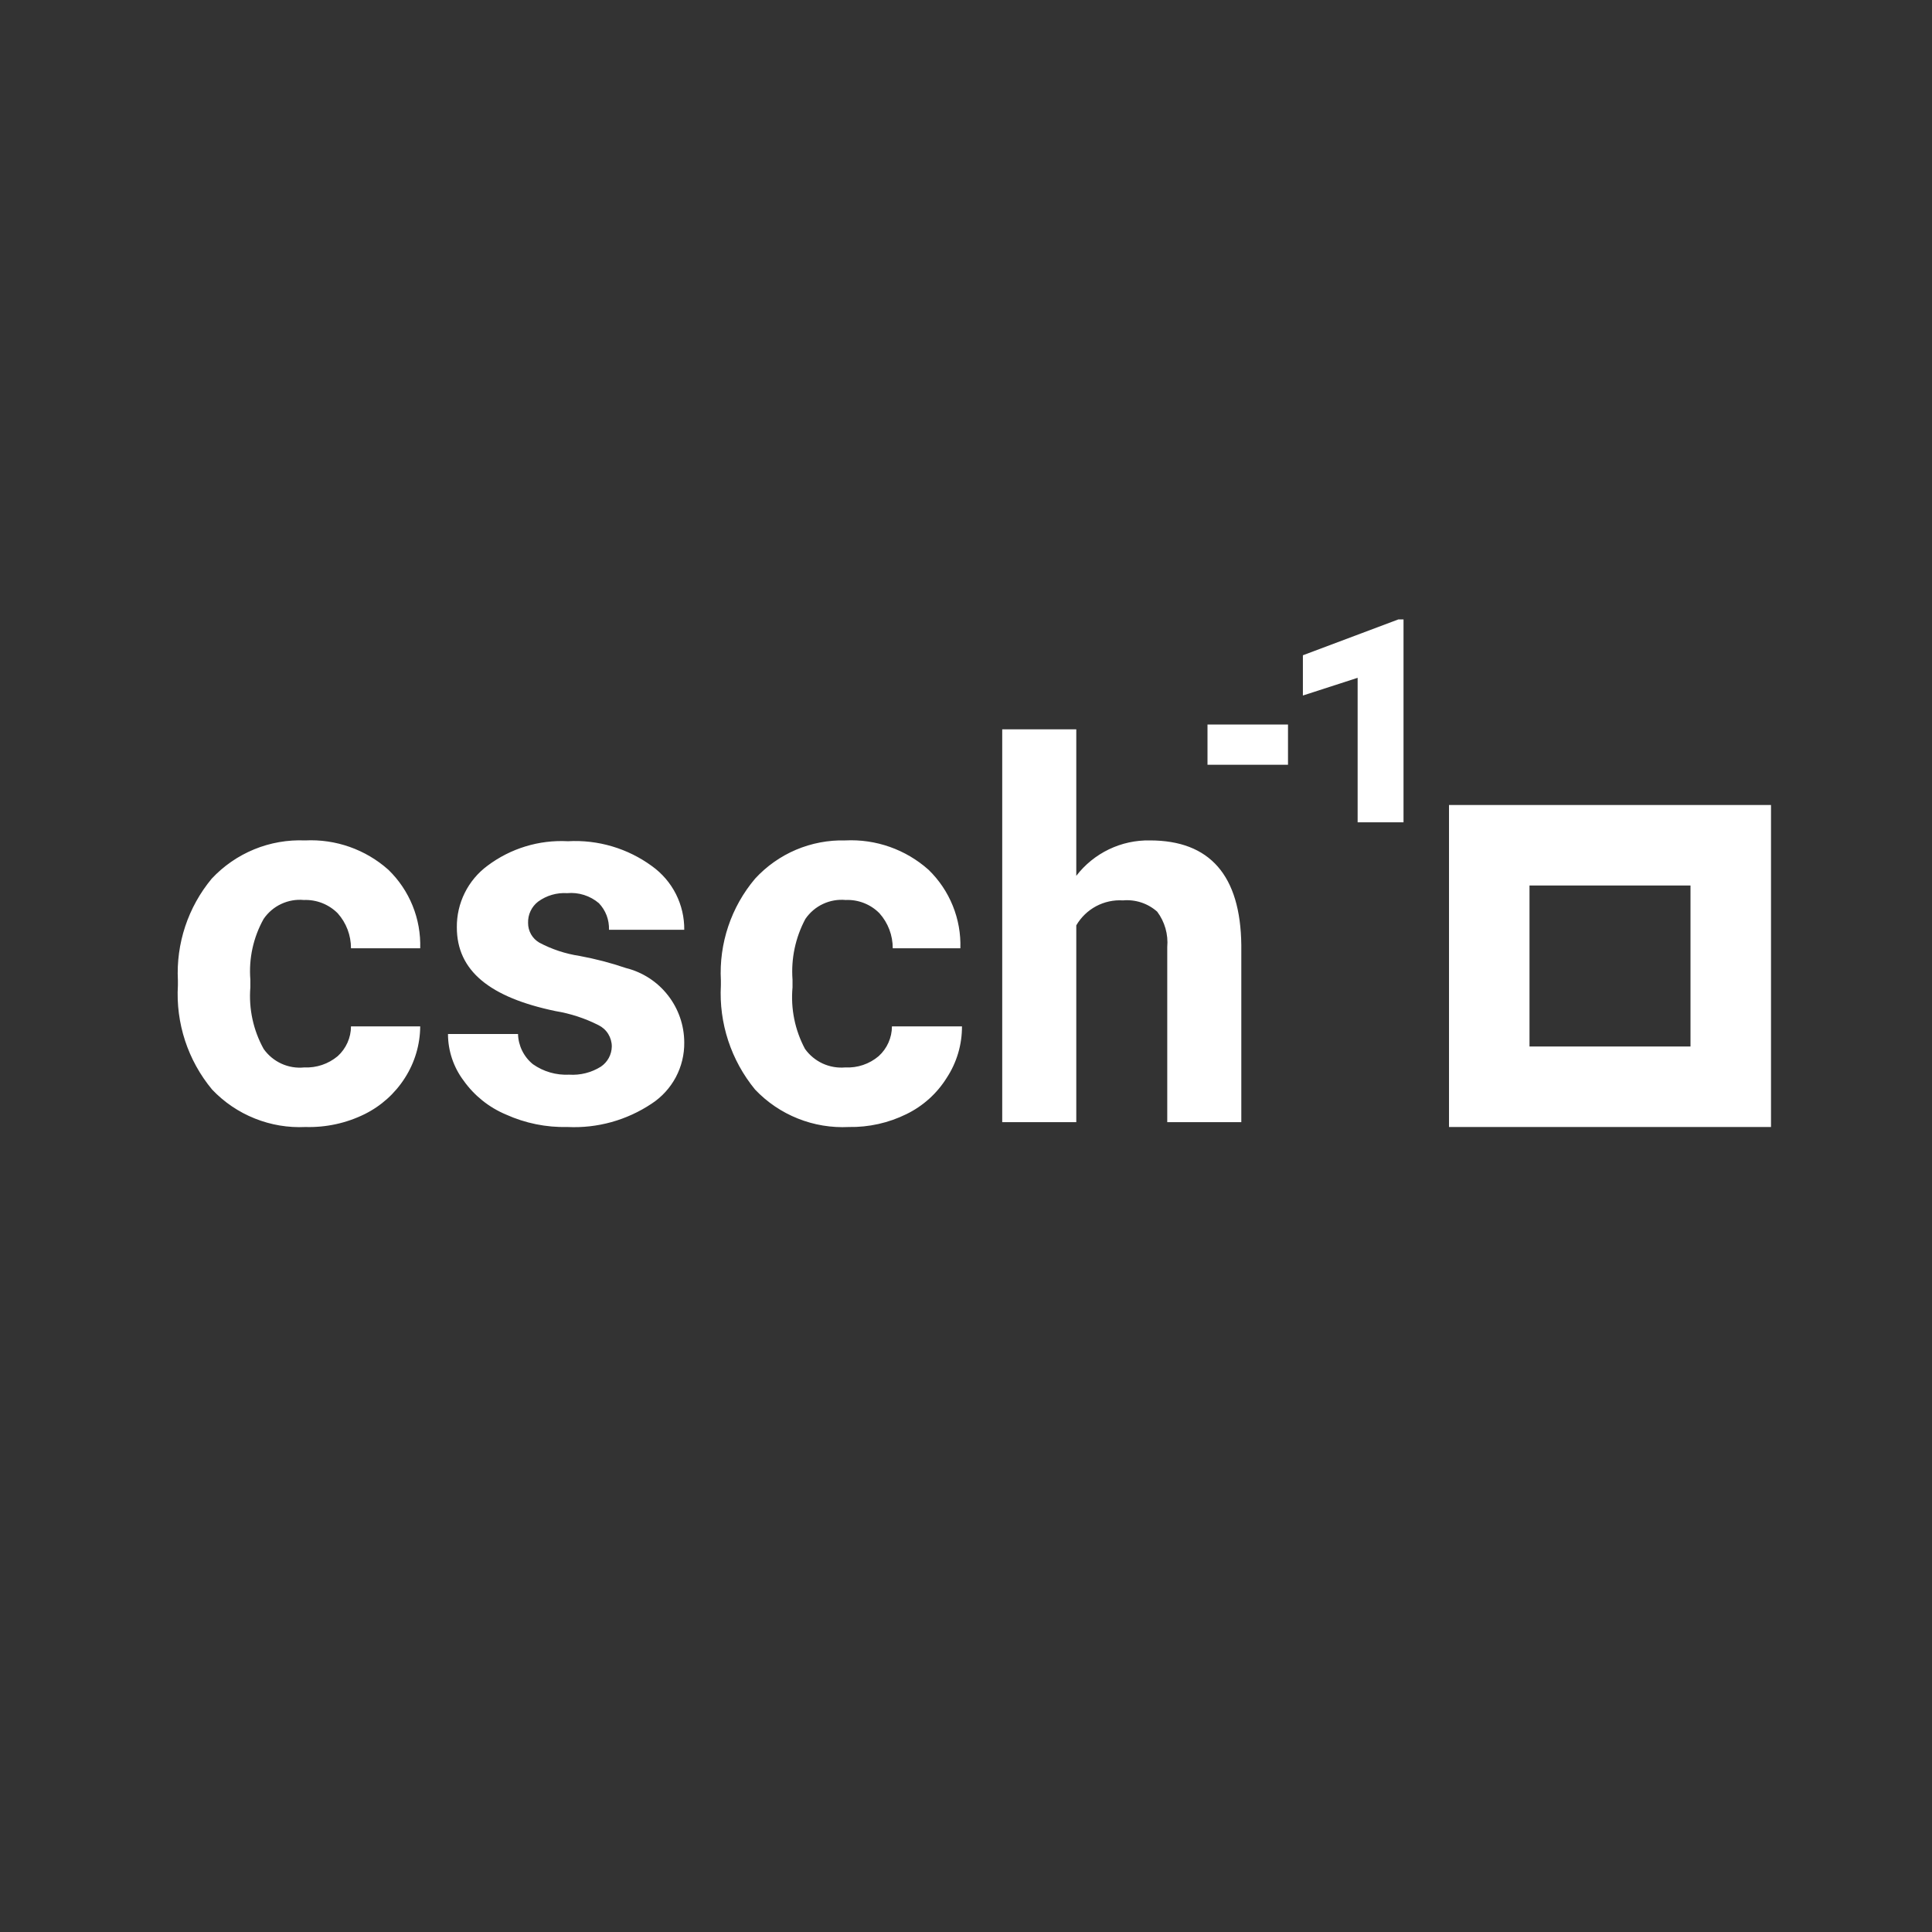<svg width="48" height="48" viewBox="0 0 48 48" fill="none" xmlns="http://www.w3.org/2000/svg">
<rect x="0" y="0" width="48" height="48" fill="#333333" stroke="none"/>
<path d="M32 19H30V18H32V19ZM34.87 20.43H33.73V16.84L32.37 17.28V16.28L34.74 15.39H34.87V20.43ZM7.56 26.52C7.862 26.534 8.158 26.434 8.39 26.24C8.494 26.146 8.576 26.032 8.633 25.905C8.69 25.777 8.72 25.64 8.72 25.5H10.44C10.437 25.954 10.305 26.398 10.06 26.78C9.815 27.166 9.469 27.477 9.06 27.68C8.604 27.905 8.099 28.015 7.59 28C7.159 28.021 6.729 27.949 6.329 27.788C5.928 27.628 5.567 27.383 5.27 27.07C4.668 26.346 4.364 25.42 4.42 24.48V24.36C4.372 23.441 4.672 22.538 5.26 21.83C5.555 21.514 5.916 21.265 6.316 21.101C6.716 20.937 7.148 20.862 7.58 20.88C8.339 20.842 9.083 21.104 9.65 21.61C9.91 21.862 10.115 22.166 10.251 22.502C10.387 22.837 10.451 23.198 10.44 23.56H8.72C8.721 23.239 8.604 22.929 8.39 22.69C8.281 22.58 8.149 22.494 8.005 22.437C7.86 22.38 7.705 22.354 7.55 22.36C7.357 22.342 7.162 22.376 6.986 22.459C6.81 22.541 6.66 22.67 6.55 22.83C6.293 23.29 6.178 23.815 6.22 24.34V24.53C6.177 25.061 6.292 25.594 6.55 26.06C6.662 26.219 6.815 26.346 6.993 26.427C7.17 26.508 7.366 26.54 7.56 26.52ZM15.2 26C15.2 25.89 15.169 25.782 15.111 25.688C15.053 25.594 14.969 25.519 14.87 25.47C14.533 25.299 14.172 25.181 13.8 25.12C12.17 24.78 11.35 24.12 11.35 23.04C11.347 22.743 11.414 22.45 11.546 22.184C11.678 21.918 11.871 21.687 12.11 21.51C12.684 21.078 13.392 20.862 14.11 20.9C14.857 20.858 15.596 21.077 16.2 21.52C16.45 21.7 16.654 21.937 16.793 22.212C16.932 22.487 17.003 22.792 17 23.1H15.13C15.134 22.979 15.114 22.858 15.072 22.745C15.029 22.631 14.963 22.528 14.88 22.44C14.772 22.348 14.646 22.278 14.51 22.235C14.374 22.192 14.232 22.177 14.09 22.19C13.833 22.174 13.578 22.248 13.37 22.4C13.289 22.462 13.224 22.543 13.181 22.635C13.137 22.727 13.117 22.828 13.12 22.93C13.119 23.029 13.145 23.127 13.194 23.213C13.243 23.299 13.314 23.37 13.4 23.42C13.712 23.586 14.05 23.697 14.4 23.75C14.79 23.822 15.174 23.922 15.55 24.05C15.963 24.153 16.331 24.39 16.593 24.726C16.856 25.061 16.999 25.474 17 25.9C17.004 26.201 16.931 26.498 16.79 26.764C16.648 27.029 16.442 27.255 16.19 27.42C15.573 27.832 14.841 28.036 14.1 28C13.573 28.013 13.05 27.907 12.57 27.69C12.149 27.513 11.785 27.222 11.52 26.85C11.268 26.516 11.131 26.109 11.13 25.69H12.87C12.874 25.834 12.909 25.976 12.973 26.105C13.037 26.235 13.128 26.349 13.24 26.44C13.503 26.625 13.819 26.716 14.14 26.7C14.418 26.718 14.694 26.648 14.93 26.5C15.012 26.444 15.079 26.37 15.126 26.283C15.173 26.196 15.198 26.099 15.2 26ZM21 26.52C21.302 26.536 21.599 26.436 21.83 26.24C21.934 26.146 22.017 26.032 22.073 25.905C22.13 25.777 22.16 25.64 22.16 25.5H23.9C23.902 25.955 23.77 26.4 23.52 26.78C23.278 27.168 22.931 27.48 22.52 27.68C22.076 27.899 21.585 28.009 21.09 28C20.657 28.022 20.225 27.951 19.823 27.79C19.421 27.63 19.058 27.384 18.76 27.07C18.163 26.343 17.859 25.419 17.91 24.48V24.36C17.861 23.439 18.165 22.534 18.76 21.83C19.044 21.521 19.391 21.276 19.777 21.112C20.163 20.949 20.581 20.869 21 20.88C21.759 20.842 22.503 21.104 23.07 21.61C23.33 21.862 23.535 22.166 23.671 22.502C23.807 22.837 23.872 23.198 23.86 23.56H22.18C22.181 23.239 22.064 22.929 21.85 22.69C21.741 22.579 21.61 22.493 21.465 22.436C21.32 22.379 21.165 22.353 21.01 22.36C20.817 22.342 20.622 22.376 20.446 22.459C20.27 22.541 20.12 22.67 20.01 22.83C19.762 23.293 19.651 23.817 19.69 24.34V24.53C19.642 25.059 19.749 25.591 20 26.06C20.112 26.217 20.264 26.342 20.439 26.423C20.614 26.503 20.808 26.537 21 26.52ZM26.74 21.76C26.955 21.48 27.232 21.255 27.55 21.102C27.868 20.949 28.217 20.873 28.57 20.88C30.06 20.88 30.82 21.75 30.84 23.48V27.88H29V23.53C29.028 23.216 28.939 22.902 28.75 22.65C28.635 22.548 28.5 22.47 28.354 22.422C28.208 22.374 28.053 22.356 27.9 22.37C27.668 22.355 27.437 22.406 27.232 22.515C27.027 22.625 26.857 22.789 26.74 22.99V27.88H24.9V18.12H26.74V21.76Z" fill="white"/>
<path d="M42 22V26H38V22H42ZM44 20H36V28H44V20Z" fill="white"/>
</svg>
